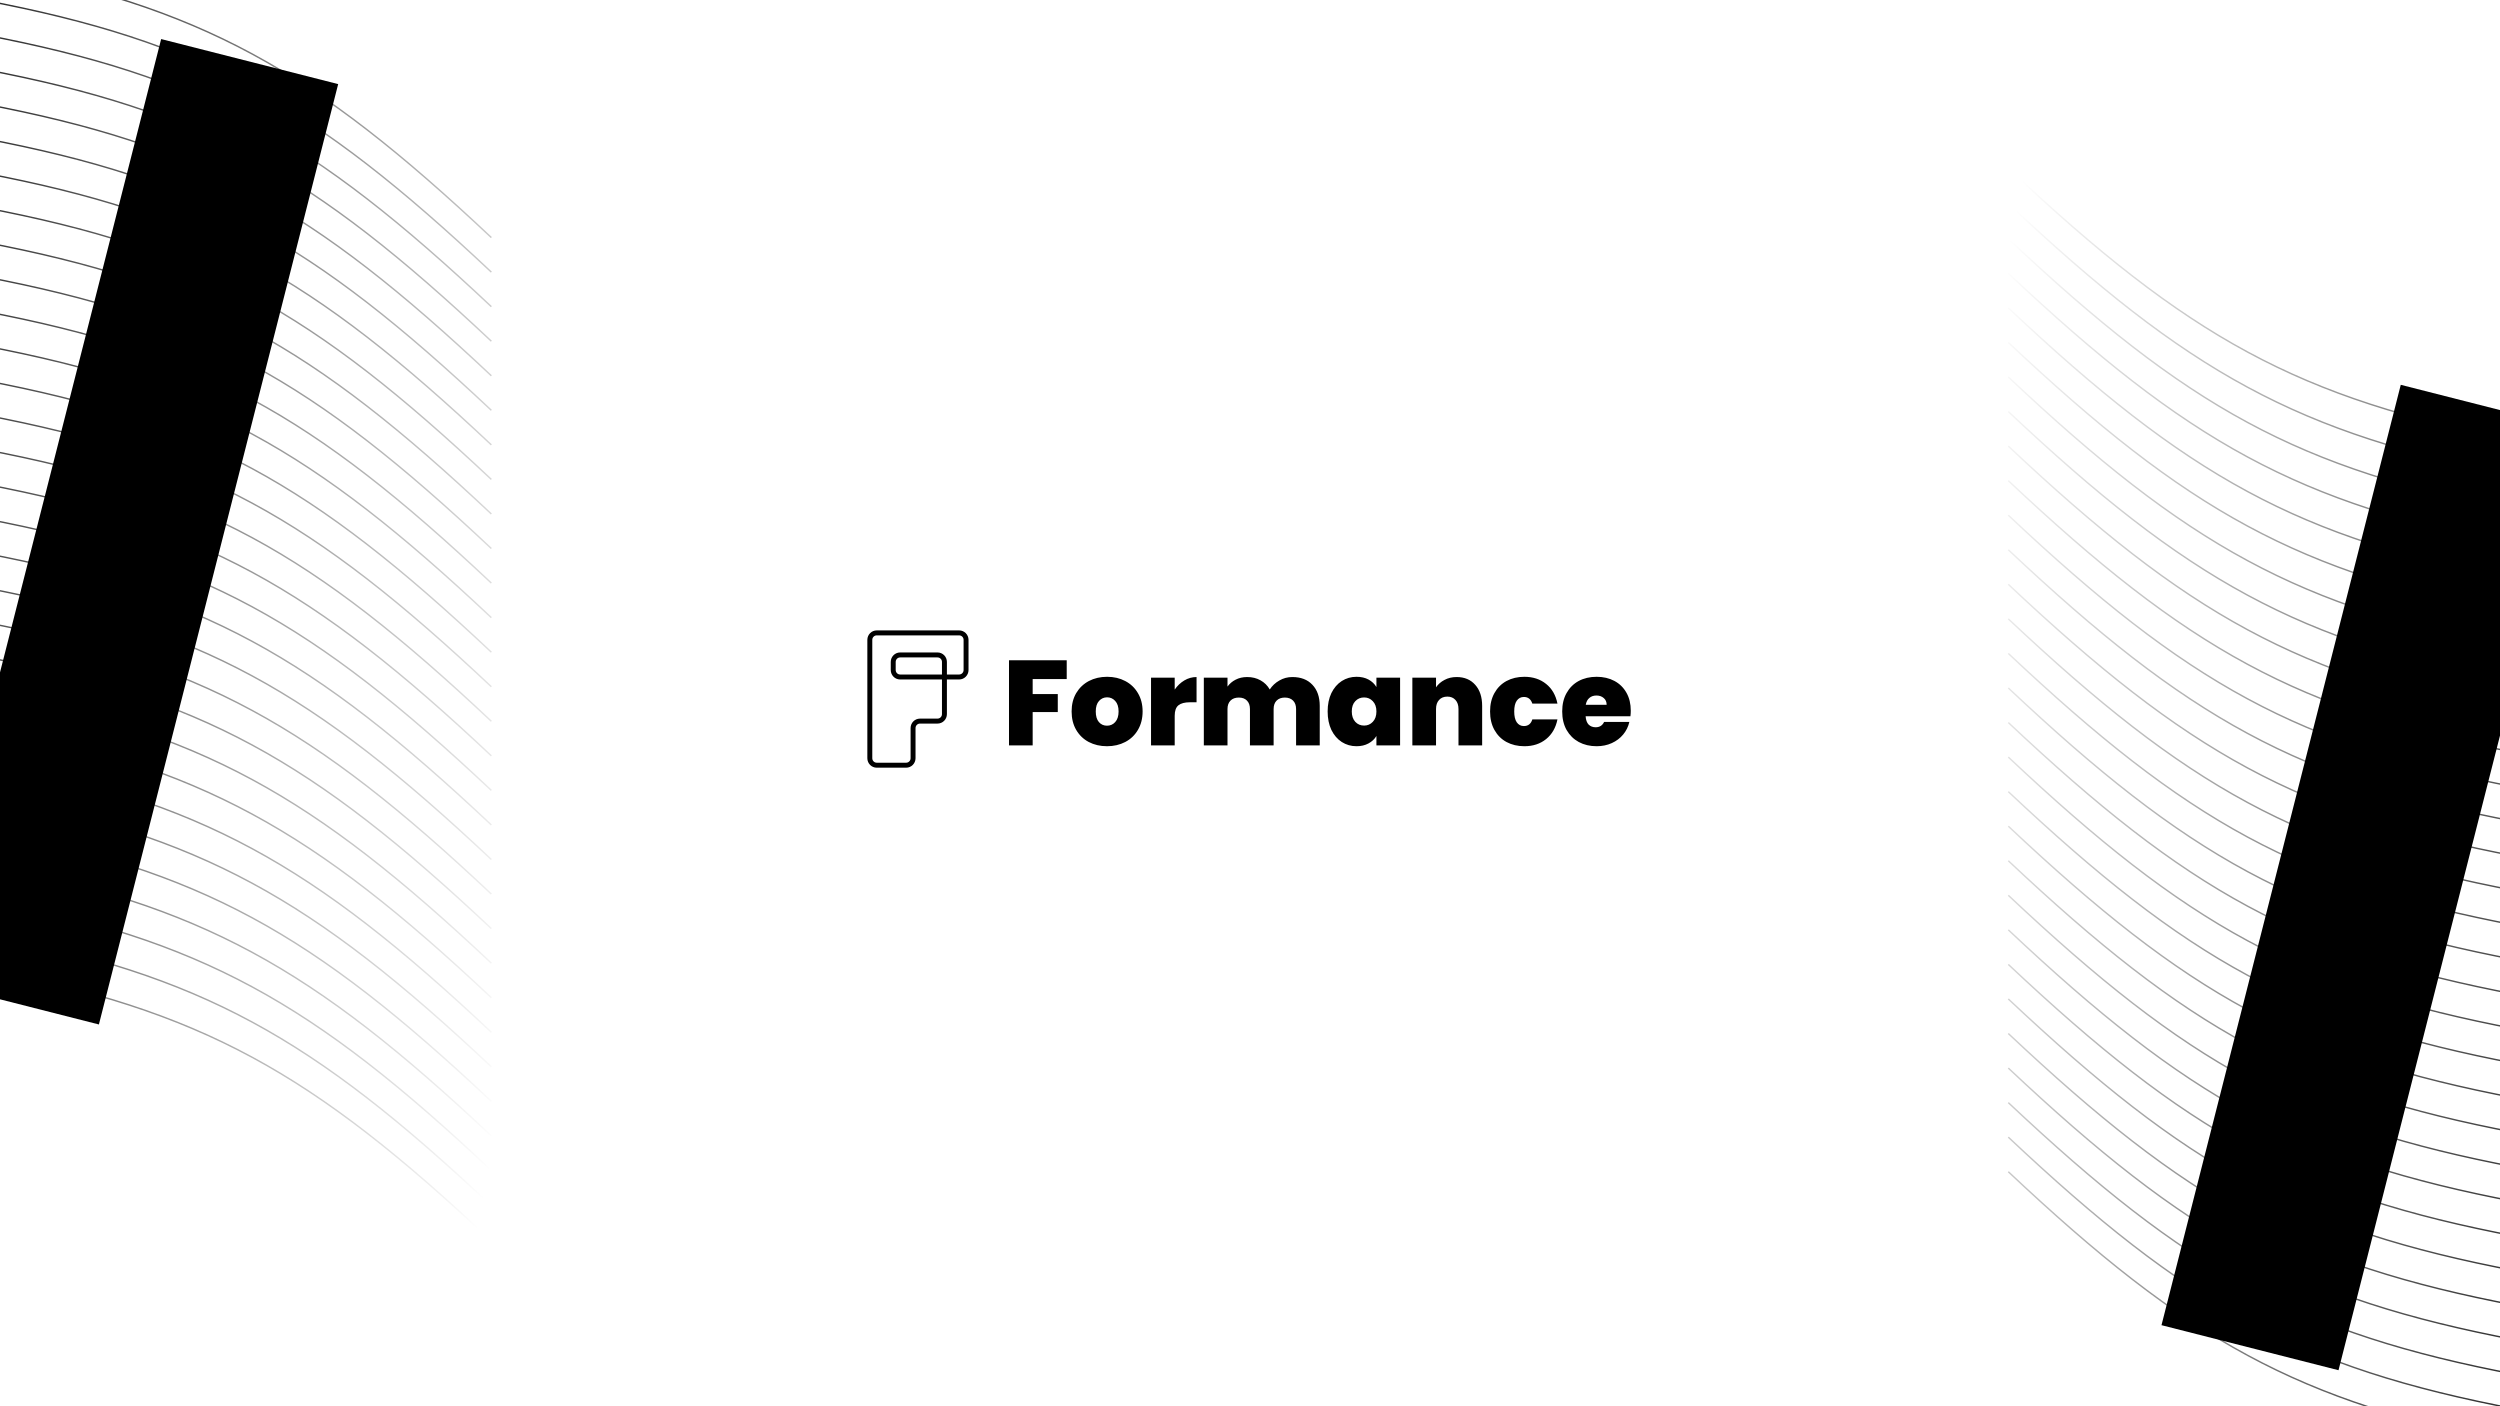 <svg width="1920" height="1080" viewBox="0 0 1920 1080" fill="none" xmlns="http://www.w3.org/2000/svg">
<g clip-path="url(#clip0_1732_4835)">
<rect width="1920" height="1080" fill="white" style="fill:white;fill-opacity:1;"/>
<path fill-rule="evenodd" clip-rule="evenodd" d="M1932.74 1108.24C1848.84 1092.3 1785.71 1072.44 1726.39 1040.41C1667.06 1008.39 1611.5 964.173 1542.76 899.479L1542 900.287C1610.77 965.008 1666.41 1009.3 1725.86 1041.39C1785.32 1073.49 1848.57 1093.38 1932.54 1109.33L1932.74 1108.24ZM1932.74 1081.71C1848.84 1065.76 1785.71 1045.9 1726.39 1013.88C1667.06 981.85 1611.5 937.637 1542.76 872.943L1542 873.751C1610.77 938.472 1666.41 982.76 1725.86 1014.86C1785.32 1046.95 1848.57 1066.84 1932.54 1082.8L1932.74 1081.71ZM1726.39 987.342C1785.71 1019.37 1848.84 1039.23 1932.74 1055.17L1932.54 1056.26C1848.57 1040.3 1785.32 1020.42 1725.86 988.318C1666.41 956.224 1610.77 911.935 1542 847.215L1542.76 846.406C1611.5 911.1 1667.06 955.314 1726.39 987.342ZM1932.74 1028.63C1848.84 1012.69 1785.71 992.832 1726.39 960.806C1667.06 928.778 1611.5 884.564 1542.76 819.87L1542 820.679C1610.77 885.399 1666.41 929.688 1725.86 961.782C1785.32 993.88 1848.57 1013.77 1932.54 1029.72L1932.74 1028.63ZM1726.39 934.269C1785.71 966.295 1848.84 986.153 1932.74 1002.1L1932.54 1003.19C1848.57 987.23 1785.32 967.343 1725.86 935.246C1666.41 903.151 1610.77 858.863 1542 794.142L1542.76 793.334C1611.5 858.028 1667.06 902.241 1726.39 934.269ZM1932.74 975.561C1848.84 959.617 1785.71 939.759 1726.39 907.733C1667.06 875.705 1611.5 831.492 1542.76 766.798L1542 767.606C1610.77 832.327 1666.41 876.615 1725.86 908.71C1785.32 940.807 1848.57 960.694 1932.54 976.651L1932.74 975.561ZM1726.39 881.197C1785.71 913.223 1848.84 933.08 1932.74 949.024L1932.54 950.115C1848.57 934.158 1785.32 914.271 1725.86 882.173C1666.41 850.079 1610.77 805.79 1542 741.07L1542.76 740.261C1611.5 804.955 1667.06 849.168 1726.39 881.197ZM1932.74 922.488C1848.84 906.544 1785.71 886.687 1726.39 854.661C1667.06 822.633 1611.5 778.419 1542.76 713.725L1542 714.534C1610.77 779.254 1666.41 823.543 1725.86 855.637C1785.32 887.735 1848.57 907.622 1932.54 923.579L1932.74 922.488ZM1726.39 828.124C1785.71 860.15 1848.84 880.008 1932.74 895.952L1932.54 897.042C1848.57 881.085 1785.32 861.198 1725.86 829.101C1666.41 797.006 1610.77 752.718 1542 687.997L1542.76 687.189C1611.5 751.883 1667.06 796.096 1726.39 828.124ZM1932.74 869.416C1848.84 853.472 1785.71 833.614 1726.39 801.588C1667.06 769.56 1611.5 725.347 1542.76 660.653L1542 661.461C1610.77 726.182 1666.41 770.47 1725.86 802.565C1785.32 834.662 1848.57 854.549 1932.54 870.506L1932.74 869.416ZM1726.39 775.052C1785.71 807.078 1848.84 826.935 1932.74 842.879L1932.54 843.969C1848.57 828.013 1785.32 808.126 1725.86 776.028C1666.41 743.934 1610.77 699.645 1542 634.925L1542.76 634.116C1611.5 698.81 1667.06 743.023 1726.39 775.052ZM1932.74 816.343C1848.84 800.399 1785.71 780.542 1726.39 748.516C1667.06 716.488 1611.5 672.274 1542.76 607.58L1542 608.389C1610.77 673.109 1666.41 717.398 1725.86 749.492C1785.32 781.59 1848.57 801.477 1932.54 817.434L1932.74 816.343ZM1726.39 721.979C1785.71 754.005 1848.84 773.863 1932.74 789.807L1932.54 790.897C1848.57 774.94 1785.32 755.053 1725.86 722.956C1666.41 690.861 1610.77 646.573 1542 581.852L1542.76 581.044C1611.5 645.738 1667.06 689.951 1726.39 721.979ZM1932.74 763.271C1848.84 747.327 1785.71 727.469 1726.39 695.443C1667.06 663.415 1611.5 619.202 1542.76 554.508L1542 555.316C1610.77 620.037 1666.41 664.325 1725.86 696.42C1785.32 728.517 1848.57 748.404 1932.54 764.361L1932.74 763.271ZM1726.39 668.907C1785.71 700.933 1848.84 720.79 1932.74 736.734L1932.54 737.824C1848.57 721.868 1785.32 701.981 1725.86 669.883C1666.41 637.788 1610.77 593.5 1542 528.78L1542.76 527.971C1611.5 592.665 1667.06 636.878 1726.39 668.907ZM1932.74 710.198C1848.84 694.254 1785.71 674.397 1726.39 642.371C1667.06 610.343 1611.5 566.129 1542.76 501.435L1542 502.244C1610.77 566.964 1666.41 611.253 1725.86 643.347C1785.32 675.445 1848.57 695.332 1932.54 711.289L1932.74 710.198ZM1726.39 615.834C1785.71 647.86 1848.84 667.718 1932.74 683.662L1932.54 684.752C1848.57 668.795 1785.32 648.908 1725.86 616.811C1666.41 584.716 1610.77 540.428 1542 475.707L1542.76 474.899C1611.5 539.593 1667.06 583.806 1726.39 615.834ZM1932.74 657.126C1848.84 641.182 1785.71 621.324 1726.39 589.298C1667.06 557.27 1611.5 513.057 1542.76 448.363L1542 449.171C1610.77 513.892 1666.41 558.18 1725.86 590.275C1785.32 622.372 1848.57 642.259 1932.54 658.216L1932.74 657.126ZM1726.39 562.762C1785.71 594.788 1848.84 614.646 1932.74 630.59L1932.54 631.68C1848.57 615.723 1785.32 595.836 1725.86 563.739C1666.41 531.644 1610.77 487.356 1542 422.635L1542.76 421.827C1611.5 486.521 1667.06 530.734 1726.39 562.762ZM1932.74 604.053C1848.84 588.109 1785.71 568.252 1726.39 536.226C1667.06 504.197 1611.5 459.984 1542.76 395.29L1542 396.099C1610.77 460.819 1666.41 505.108 1725.86 537.202C1785.32 569.3 1848.57 589.187 1932.54 605.144L1932.74 604.053ZM1726.39 509.689C1785.71 541.715 1848.84 561.573 1932.74 577.517L1932.54 578.607C1848.57 562.65 1785.32 542.763 1725.86 510.666C1666.41 478.571 1610.77 434.283 1542 369.562L1542.76 368.754C1611.5 433.447 1667.06 477.661 1726.39 509.689ZM1932.74 550.981C1848.84 535.037 1785.71 515.179 1726.39 483.153C1667.06 451.125 1611.5 406.912 1542.76 342.218L1542 343.026C1610.77 407.747 1666.41 452.035 1725.86 484.13C1785.32 516.227 1848.57 536.114 1932.54 552.071L1932.74 550.981ZM1726.39 456.617C1785.71 488.643 1848.84 508.501 1932.74 524.445L1932.54 525.535C1848.57 509.578 1785.32 489.691 1725.86 457.594C1666.41 425.499 1610.77 381.211 1542 316.49L1542.76 315.682C1611.5 380.376 1667.06 424.589 1726.39 456.617ZM1932.74 497.908C1848.84 481.964 1785.71 462.107 1726.39 430.081C1667.06 398.052 1611.5 353.839 1542.76 289.145L1542 289.954C1610.77 354.674 1666.41 398.963 1725.86 431.057C1785.32 463.155 1848.57 483.042 1932.54 498.998L1932.74 497.908ZM1726.39 403.544C1785.71 435.57 1848.84 455.428 1932.74 471.372L1932.54 472.462C1848.57 456.505 1785.32 436.618 1725.86 404.521C1666.41 372.426 1610.77 328.138 1542 263.417L1542.76 262.609C1611.5 327.302 1667.06 371.516 1726.39 403.544ZM1932.74 444.836C1848.84 428.892 1785.71 409.034 1726.39 377.008C1667.06 344.98 1611.5 300.767 1542.76 236.073L1542 236.881C1610.77 301.602 1666.41 345.89 1725.86 377.985C1785.32 410.082 1848.57 429.969 1932.54 445.926L1932.74 444.836ZM1726.39 350.472C1785.71 382.498 1848.84 402.356 1932.74 418.3L1932.54 419.39C1848.57 403.433 1785.32 383.546 1725.86 351.449C1666.41 319.354 1610.77 275.066 1542 210.345L1542.76 209.537C1611.5 274.231 1667.06 318.444 1726.39 350.472ZM1932.74 391.763C1848.84 375.819 1785.71 355.961 1726.39 323.936C1667.06 291.907 1611.5 247.694 1542.76 183L1542 183.808C1610.77 248.529 1666.41 292.817 1725.86 324.912C1785.32 357.01 1848.57 376.896 1932.54 392.853L1932.74 391.763ZM1726.49 296.959C1785.82 328.985 1848.95 348.843 1932.85 364.787L1932.64 365.877C1848.67 349.92 1785.42 330.033 1725.97 297.936C1666.51 265.841 1610.87 221.553 1542.1 156.832L1542.86 156.024C1611.61 220.718 1667.16 264.931 1726.49 296.959ZM1932.95 337.811C1849.05 321.867 1785.92 302.009 1726.6 269.983C1667.27 237.955 1611.71 193.742 1542.97 129.048L1542.21 129.856C1610.98 194.577 1666.62 238.865 1726.07 270.96C1785.53 303.057 1848.77 322.944 1932.74 338.901L1932.95 337.811Z" fill="url(#paint0_linear_1732_4835)" style=""/>
<g filter="url(#filter0_f_1732_4835)">
<rect x="1979.74" y="330.132" width="745.212" height="140.283" transform="rotate(104.276 1979.74 330.132)" fill="#FF6423" fill-opacity="0.3" style="fill:#FF6423;fill:color(display-p3 1 0.392 0.137);fill-opacity:0.3;"/>
</g>
<path fill-rule="evenodd" clip-rule="evenodd" d="M-13 -25.91C70.903 -9.966 134.03 9.892 193.356 41.918C252.686 73.946 308.242 118.159 376.984 182.853L377.744 182.045C308.973 117.324 253.336 73.036 193.883 40.941C134.425 8.844 71.179 -11.043 -12.792 -27L-13 -25.91ZM-13 0.626C70.903 16.57 134.03 36.428 193.356 68.454C252.686 100.482 308.242 144.695 376.984 209.389L377.744 208.581C308.973 143.86 253.336 99.572 193.883 67.477C134.425 35.38 71.179 15.493 -12.792 -0.464L-13 0.626ZM193.356 94.99C134.03 62.964 70.903 43.107 -13 27.163L-12.792 26.073C71.179 42.029 134.425 61.916 193.883 94.014C253.336 126.108 308.973 170.397 377.744 235.117L376.984 235.926C308.242 171.232 252.686 127.018 193.356 94.99ZM-13 53.699C70.903 69.642 134.03 89.5 193.356 121.526C252.686 153.554 308.242 197.768 376.984 262.462L377.744 261.653C308.973 196.933 253.336 152.644 193.883 120.55C134.425 88.452 71.179 68.565 -12.792 52.608L-13 53.699ZM193.356 148.063C134.03 116.037 70.903 96.179 -13 80.235L-12.792 79.145C71.179 95.102 134.425 114.989 193.883 147.086C253.336 179.181 308.973 223.469 377.744 288.19L376.984 288.998C308.242 224.304 252.686 180.091 193.356 148.063ZM-13 106.771C70.903 122.715 134.03 142.573 193.356 174.599C252.686 206.627 308.242 250.84 376.984 315.534L377.744 314.726C308.973 250.005 253.336 205.717 193.883 173.622C134.425 141.525 71.179 121.638 -12.792 105.681L-13 106.771ZM193.356 201.135C134.03 169.109 70.903 149.252 -13 133.308L-12.792 132.218C71.179 148.174 134.425 168.061 193.883 200.159C253.336 232.253 308.973 276.542 377.744 341.262L376.984 342.071C308.242 277.377 252.686 233.164 193.356 201.135ZM-13 159.844C70.903 175.788 134.03 195.645 193.356 227.671C252.686 259.699 308.242 303.913 376.984 368.607L377.744 367.798C308.973 303.078 253.336 258.789 193.883 226.695C134.425 194.597 71.179 174.71 -12.792 158.753L-13 159.844ZM193.356 254.208C134.03 222.182 70.903 202.324 -13 186.38L-12.792 185.29C71.179 201.247 134.425 221.134 193.883 253.231C253.336 285.326 308.973 329.614 377.744 394.335L376.984 395.143C308.242 330.449 252.686 286.236 193.356 254.208ZM-13 212.916C70.903 228.86 134.03 248.718 193.356 280.744C252.686 312.772 308.242 356.985 376.984 421.679L377.744 420.871C308.973 356.15 253.336 311.862 193.883 279.767C134.425 247.67 71.179 227.783 -12.792 211.826L-13 212.916ZM193.356 307.28C134.03 275.254 70.903 255.397 -13 239.453L-12.792 238.363C71.179 254.319 134.425 274.206 193.883 306.304C253.336 338.398 308.973 382.687 377.744 447.407L376.984 448.216C308.242 383.522 252.686 339.309 193.356 307.28ZM-13 265.989C70.903 281.933 134.03 301.79 193.356 333.816C252.686 365.844 308.242 410.058 376.984 474.752L377.744 473.943C308.973 409.223 253.336 364.934 193.883 332.84C134.425 300.742 71.179 280.855 -12.792 264.898L-13 265.989ZM193.356 360.353C134.03 328.327 70.903 308.469 -13 292.525L-12.792 291.435C71.179 307.392 134.425 327.279 193.883 359.376C253.336 391.471 308.973 435.759 377.744 500.48L376.984 501.288C308.242 436.594 252.686 392.381 193.356 360.353ZM-13 319.061C70.903 335.005 134.03 354.863 193.356 386.889C252.686 418.917 308.242 463.13 376.984 527.824L377.744 527.016C308.973 462.295 253.336 418.007 193.883 385.912C134.425 353.815 71.179 333.928 -12.792 317.971L-13 319.061ZM193.356 413.425C134.03 381.399 70.903 361.542 -13 345.598L-12.792 344.508C71.179 360.465 134.425 380.351 193.883 412.449C253.336 444.544 308.973 488.832 377.744 553.552L376.984 554.361C308.242 489.667 252.686 445.454 193.356 413.425ZM-13 372.134C70.903 388.078 134.03 407.935 193.356 439.961C252.686 471.989 308.242 516.203 376.984 580.897L377.744 580.088C308.973 515.368 253.336 471.079 193.883 438.985C134.425 406.887 71.179 387 -12.792 371.043L-13 372.134ZM193.356 466.498C134.03 434.472 70.903 414.614 -13 398.67L-12.792 397.58C71.179 413.537 134.425 433.424 193.883 465.521C253.336 497.616 308.973 541.904 377.744 606.625L376.984 607.433C308.242 542.74 252.686 498.526 193.356 466.498ZM-13 425.206C70.903 441.15 134.03 461.008 193.356 493.034C252.686 525.062 308.242 569.275 376.984 633.969L377.744 633.161C308.973 568.44 253.336 524.152 193.883 492.057C134.425 459.96 71.179 440.073 -12.792 424.116L-13 425.206ZM193.356 519.57C134.03 487.544 70.903 467.686 -13 451.742L-12.792 450.652C71.179 466.609 134.425 486.496 193.883 518.593C253.336 550.688 308.973 594.976 377.744 659.697L376.984 660.505C308.242 595.811 252.686 551.598 193.356 519.57ZM-13 478.279C70.903 494.223 134.03 514.08 193.356 546.106C252.686 578.135 308.242 622.348 376.984 687.042L377.744 686.233C308.973 621.513 253.336 577.224 193.883 545.13C134.425 513.032 71.179 493.145 -12.792 477.189L-13 478.279ZM193.356 572.643C134.03 540.617 70.903 520.759 -13 504.815L-12.792 503.725C71.179 519.682 134.425 539.569 193.883 571.666C253.336 603.761 308.973 648.049 377.744 712.77L376.984 713.578C308.242 648.885 252.686 604.671 193.356 572.643ZM-13 531.351C70.903 547.295 134.03 567.153 193.356 599.179C252.686 631.207 308.242 675.42 376.984 740.114L377.744 739.306C308.973 674.585 253.336 630.297 193.883 598.202C134.425 566.105 71.179 546.218 -12.792 530.261L-13 531.351ZM193.356 625.715C134.03 593.689 70.903 573.831 -13 557.887L-12.792 556.797C71.179 572.754 134.425 592.641 193.883 624.738C253.336 656.833 308.973 701.121 377.744 765.842L376.984 766.65C308.242 701.956 252.686 657.743 193.356 625.715ZM-13 584.424C70.903 600.368 134.03 620.225 193.356 652.251C252.686 684.28 308.242 728.493 376.984 793.187L377.744 792.378C308.973 727.658 253.336 683.37 193.883 651.275C134.425 619.177 71.179 599.29 -12.792 583.334L-13 584.424ZM193.356 678.788C134.03 646.762 70.903 626.904 -13 610.961L-12.792 609.87C71.179 625.827 134.425 645.714 193.883 677.811C253.336 709.906 308.973 754.194 377.744 818.915L376.984 819.723C308.242 755.03 252.686 710.816 193.356 678.788ZM-13 637.496C70.903 653.44 134.03 673.298 193.356 705.324C252.686 737.352 308.242 781.565 376.984 846.259L377.744 845.451C308.973 780.73 253.336 736.442 193.883 704.347C134.425 672.25 71.179 652.363 -12.792 636.406L-13 637.496ZM193.356 731.86C134.03 699.834 70.903 679.976 -13 664.032L-12.792 662.942C71.179 678.899 134.425 698.786 193.883 730.883C253.336 762.978 308.973 807.266 377.744 871.987L376.984 872.795C308.242 808.101 252.686 763.888 193.356 731.86ZM-13 690.569C70.902 706.513 134.03 726.371 193.355 758.396C252.685 790.425 308.241 834.638 376.983 899.332L377.744 898.524C308.973 833.803 253.336 789.515 193.882 757.42C134.425 725.323 71.178 705.436 -12.793 689.479L-13 690.569ZM193.252 785.373C133.926 753.347 70.799 733.489 -13.104 717.545L-12.896 716.455C71.075 732.412 134.321 752.299 193.779 784.396C253.232 816.491 308.87 860.779 377.64 925.5L376.88 926.308C308.138 861.614 252.582 817.401 193.252 785.373ZM-13.207 744.521C70.695 760.465 133.823 780.323 193.148 812.349C252.478 844.377 308.034 888.59 376.776 953.284L377.537 952.476C308.766 887.755 253.129 843.467 193.675 811.372C134.217 779.275 70.971 759.388 -13 743.431L-13.207 744.521Z" fill="url(#paint1_linear_1732_4835)" style=""/>
<g filter="url(#filter1_f_1732_4835)">
<rect x="-60" y="752.2" width="745.212" height="140.283" transform="rotate(-75.724 -60 752.2)" fill="#FF6423" fill-opacity="0.3" style="fill:#FF6423;fill:color(display-p3 1 0.392 0.137);fill-opacity:0.3;"/>
</g>
<path fill-rule="evenodd" clip-rule="evenodd" d="M666.121 582.327C666.121 586.335 669.348 589.584 673.329 589.584H695.92C699.901 589.584 703.128 586.335 703.128 582.327V559.15C703.128 557.252 704.657 555.712 706.543 555.712H720.014C723.995 555.712 727.222 552.463 727.222 548.455V521.841H736.621C740.602 521.841 743.829 518.591 743.829 514.583V491.407C743.829 487.399 740.602 484.15 736.621 484.15H673.329C669.348 484.15 666.121 487.399 666.121 491.407V582.327ZM723.428 521.841H691.308C687.326 521.841 684.099 518.591 684.099 514.583V508.343C684.099 504.335 687.327 501.086 691.308 501.086H720.014C723.995 501.086 727.222 504.335 727.222 508.343V518.022H736.621C738.507 518.022 740.036 516.482 740.036 514.583V491.407C740.036 489.508 738.507 487.969 736.621 487.969H673.329C671.443 487.969 669.915 489.508 669.915 491.407V582.327C669.915 584.226 671.443 585.764 673.329 585.764H695.92C697.806 585.764 699.335 584.226 699.335 582.327V559.15C699.335 555.142 702.562 551.893 706.543 551.893H720.014C721.9 551.893 723.428 550.354 723.428 548.455V521.841ZM723.428 518.022V508.343C723.428 506.444 721.9 504.905 720.014 504.905H691.308C689.421 504.905 687.893 506.444 687.893 508.343V514.583C687.893 516.482 689.422 518.022 691.308 518.022H723.428Z" fill="#0F172A" style="fill:#0F172A;fill:color(display-p3 0.059 0.09 0.165);fill-opacity:1;"/>
<path d="M819.239 507.075V521.542H793.089V533.04H812.377V546.857H793.089V572.451H774.914V507.075H819.239ZM850.17 573.1C844.977 573.1 840.309 572.018 836.167 569.855C832.087 567.691 828.872 564.6 826.523 560.582C824.174 556.563 822.999 551.834 822.999 546.394C822.999 541.015 824.174 536.317 826.523 532.298C828.934 528.28 832.18 525.189 836.26 523.025C840.402 520.862 845.069 519.78 850.262 519.78C855.455 519.78 860.092 520.862 864.172 523.025C868.314 525.189 871.56 528.28 873.909 532.298C876.32 536.317 877.525 541.015 877.525 546.394C877.525 551.772 876.32 556.501 873.909 560.582C871.56 564.6 868.314 567.691 864.172 569.855C860.03 572.018 855.363 573.1 850.17 573.1ZM850.17 557.336C852.704 557.336 854.806 556.409 856.475 554.554C858.206 552.638 859.072 549.917 859.072 546.394C859.072 542.87 858.206 540.181 856.475 538.326C854.806 536.471 852.735 535.544 850.262 535.544C847.79 535.544 845.719 536.471 844.049 538.326C842.38 540.181 841.546 542.87 841.546 546.394C841.546 549.979 842.349 552.699 843.957 554.554C845.564 556.409 847.635 557.336 850.17 557.336ZM902.168 529.609C904.208 526.642 906.681 524.293 909.587 522.562C912.492 520.831 915.614 519.965 918.953 519.965V539.346H913.852C909.896 539.346 906.959 540.119 905.043 541.664C903.126 543.21 902.168 545.899 902.168 549.732V572.451H883.993V520.429H902.168V529.609ZM992.513 519.965C999.066 519.965 1004.2 521.943 1007.91 525.9C1011.68 529.856 1013.56 535.266 1013.56 542.128V572.451H995.388V544.539C995.388 541.757 994.615 539.593 993.07 538.048C991.524 536.502 989.422 535.729 986.764 535.729C984.106 535.729 982.004 536.502 980.458 538.048C978.913 539.593 978.14 541.757 978.14 544.539V572.451H959.965V544.539C959.965 541.757 959.192 539.593 957.646 538.048C956.163 536.502 954.092 535.729 951.433 535.729C948.713 535.729 946.58 536.502 945.035 538.048C943.489 539.593 942.716 541.757 942.716 544.539V572.451H924.541V520.429H942.716V527.291C944.324 525.065 946.395 523.303 948.929 522.005C951.526 520.645 954.493 519.965 957.832 519.965C961.665 519.965 965.065 520.8 968.032 522.469C971.061 524.138 973.441 526.487 975.172 529.516C977.027 526.673 979.469 524.385 982.498 522.654C985.528 520.862 988.866 519.965 992.513 519.965ZM1019.63 546.394C1019.63 541.015 1020.58 536.317 1022.5 532.298C1024.48 528.28 1027.14 525.189 1030.48 523.025C1033.88 520.862 1037.65 519.78 1041.79 519.78C1045.37 519.78 1048.47 520.491 1051.06 521.912C1053.66 523.334 1055.67 525.251 1057.09 527.662V520.429H1075.27V572.451H1057.09V565.218C1055.67 567.629 1053.63 569.546 1050.97 570.967C1048.37 572.389 1045.31 573.1 1041.79 573.1C1037.65 573.1 1033.88 572.018 1030.48 569.855C1027.14 567.691 1024.48 564.6 1022.5 560.582C1020.58 556.501 1019.63 551.772 1019.63 546.394ZM1057.09 546.394C1057.09 543.055 1056.16 540.428 1054.31 538.511C1052.52 536.595 1050.29 535.637 1047.63 535.637C1044.91 535.637 1042.65 536.595 1040.86 538.511C1039.07 540.366 1038.17 542.993 1038.17 546.394C1038.17 549.732 1039.07 552.39 1040.86 554.369C1042.65 556.285 1044.91 557.243 1047.63 557.243C1050.29 557.243 1052.52 556.285 1054.31 554.369C1056.16 552.452 1057.09 549.794 1057.09 546.394ZM1118.73 519.965C1124.72 519.965 1129.48 521.974 1133.01 525.993C1136.53 529.949 1138.29 535.328 1138.29 542.128V572.451H1120.12V544.539C1120.12 541.572 1119.35 539.253 1117.8 537.584C1116.25 535.853 1114.18 534.988 1111.59 534.988C1108.87 534.988 1106.73 535.853 1105.19 537.584C1103.64 539.253 1102.87 541.572 1102.87 544.539V572.451H1084.69V520.429H1102.87V527.847C1104.48 525.498 1106.64 523.613 1109.36 522.191C1112.08 520.707 1115.2 519.965 1118.73 519.965ZM1144.37 546.394C1144.37 541.015 1145.48 536.317 1147.71 532.298C1149.94 528.28 1153.03 525.189 1156.98 523.025C1161 520.862 1165.58 519.78 1170.71 519.78C1177.32 519.78 1182.89 521.603 1187.4 525.251C1191.91 528.836 1194.82 533.875 1196.12 540.366H1176.83C1175.72 536.966 1173.55 535.266 1170.34 535.266C1168.05 535.266 1166.23 536.224 1164.87 538.141C1163.57 539.995 1162.92 542.746 1162.92 546.394C1162.92 550.041 1163.57 552.823 1164.87 554.739C1166.23 556.656 1168.05 557.614 1170.34 557.614C1173.61 557.614 1175.78 555.914 1176.83 552.514H1196.12C1194.82 558.943 1191.91 563.982 1187.4 567.629C1182.89 571.277 1177.32 573.1 1170.71 573.1C1165.58 573.1 1161 572.018 1156.98 569.855C1153.03 567.691 1149.94 564.6 1147.71 560.582C1145.48 556.563 1144.37 551.834 1144.37 546.394ZM1252.44 545.837C1252.44 547.259 1252.35 548.681 1252.17 550.103H1217.76C1217.95 552.947 1218.72 555.079 1220.08 556.501C1221.5 557.861 1223.29 558.541 1225.46 558.541C1228.49 558.541 1230.65 557.181 1231.95 554.461H1251.33C1250.53 558.047 1248.95 561.262 1246.6 564.105C1244.31 566.887 1241.41 569.082 1237.88 570.689C1234.36 572.297 1230.47 573.1 1226.2 573.1C1221.07 573.1 1216.49 572.018 1212.48 569.855C1208.52 567.691 1205.4 564.6 1203.11 560.582C1200.88 556.563 1199.77 551.834 1199.77 546.394C1199.77 540.953 1200.88 536.255 1203.11 532.298C1205.34 528.28 1208.43 525.189 1212.38 523.025C1216.4 520.862 1221.01 519.78 1226.2 519.78C1231.33 519.78 1235.88 520.831 1239.83 522.933C1243.79 525.034 1246.88 528.064 1249.11 532.02C1251.33 535.915 1252.44 540.521 1252.44 545.837ZM1233.9 541.293C1233.9 539.068 1233.16 537.337 1231.67 536.1C1230.19 534.802 1228.33 534.153 1226.11 534.153C1223.88 534.153 1222.06 534.771 1220.64 536.008C1219.21 537.182 1218.29 538.944 1217.85 541.293H1233.9Z" fill="#0F172A" style="fill:#0F172A;fill:color(display-p3 0.059 0.09 0.165);fill-opacity:1;"/>
</g>
<defs>
<filter id="filter0_f_1732_4835" x="1317.74" y="-46.75" width="1004.29" height="1441.37" filterUnits="userSpaceOnUse" color-interpolation-filters="sRGB">
<feFlood flood-opacity="0" result="BackgroundImageFix"/>
<feBlend mode="normal" in="SourceGraphic" in2="BackgroundImageFix" result="shape"/>
<feGaussianBlur stdDeviation="171.145" result="effect1_foregroundBlur_1732_4835"/>
</filter>
<filter id="filter1_f_1732_4835" x="-402.29" y="-312.29" width="1004.29" height="1441.37" filterUnits="userSpaceOnUse" color-interpolation-filters="sRGB">
<feFlood flood-opacity="0" result="BackgroundImageFix"/>
<feBlend mode="normal" in="SourceGraphic" in2="BackgroundImageFix" result="shape"/>
<feGaussianBlur stdDeviation="171.145" result="effect1_foregroundBlur_1732_4835"/>
</filter>
<linearGradient id="paint0_linear_1732_4835" x1="1409.8" y1="733.108" x2="2096.51" y2="877.211" gradientUnits="userSpaceOnUse">
<stop offset="0.025" stop-color="#574FEB" stop-opacity="0" style="stop-color:none;stop-opacity:0;"/>
<stop offset="1" stop-color="#15192E" stop-opacity="0.24" style="stop-color:#15192E;stop-color:color(display-p3 0.082 0.098 0.18);stop-opacity:0.24;"/>
<stop offset="1" stop-color="#574FEB" style="stop-color:#574FEB;stop-color:color(display-p3 0.341 0.31 0.922);stop-opacity:1;"/>
</linearGradient>
<linearGradient id="paint1_linear_1732_4835" x1="509.948" y1="349.224" x2="-176.77" y2="205.121" gradientUnits="userSpaceOnUse">
<stop offset="0.025" stop-color="#574FEB" stop-opacity="0" style="stop-color:none;stop-opacity:0;"/>
<stop offset="1" stop-color="#15192E" stop-opacity="0.24" style="stop-color:#15192E;stop-color:color(display-p3 0.082 0.098 0.18);stop-opacity:0.24;"/>
<stop offset="1" stop-color="#574FEB" style="stop-color:#574FEB;stop-color:color(display-p3 0.341 0.31 0.922);stop-opacity:1;"/>
</linearGradient>
<clipPath id="clip0_1732_4835">
<rect width="1920" height="1080" fill="white" style="fill:white;fill-opacity:1;"/>
</clipPath>
</defs>
</svg>
